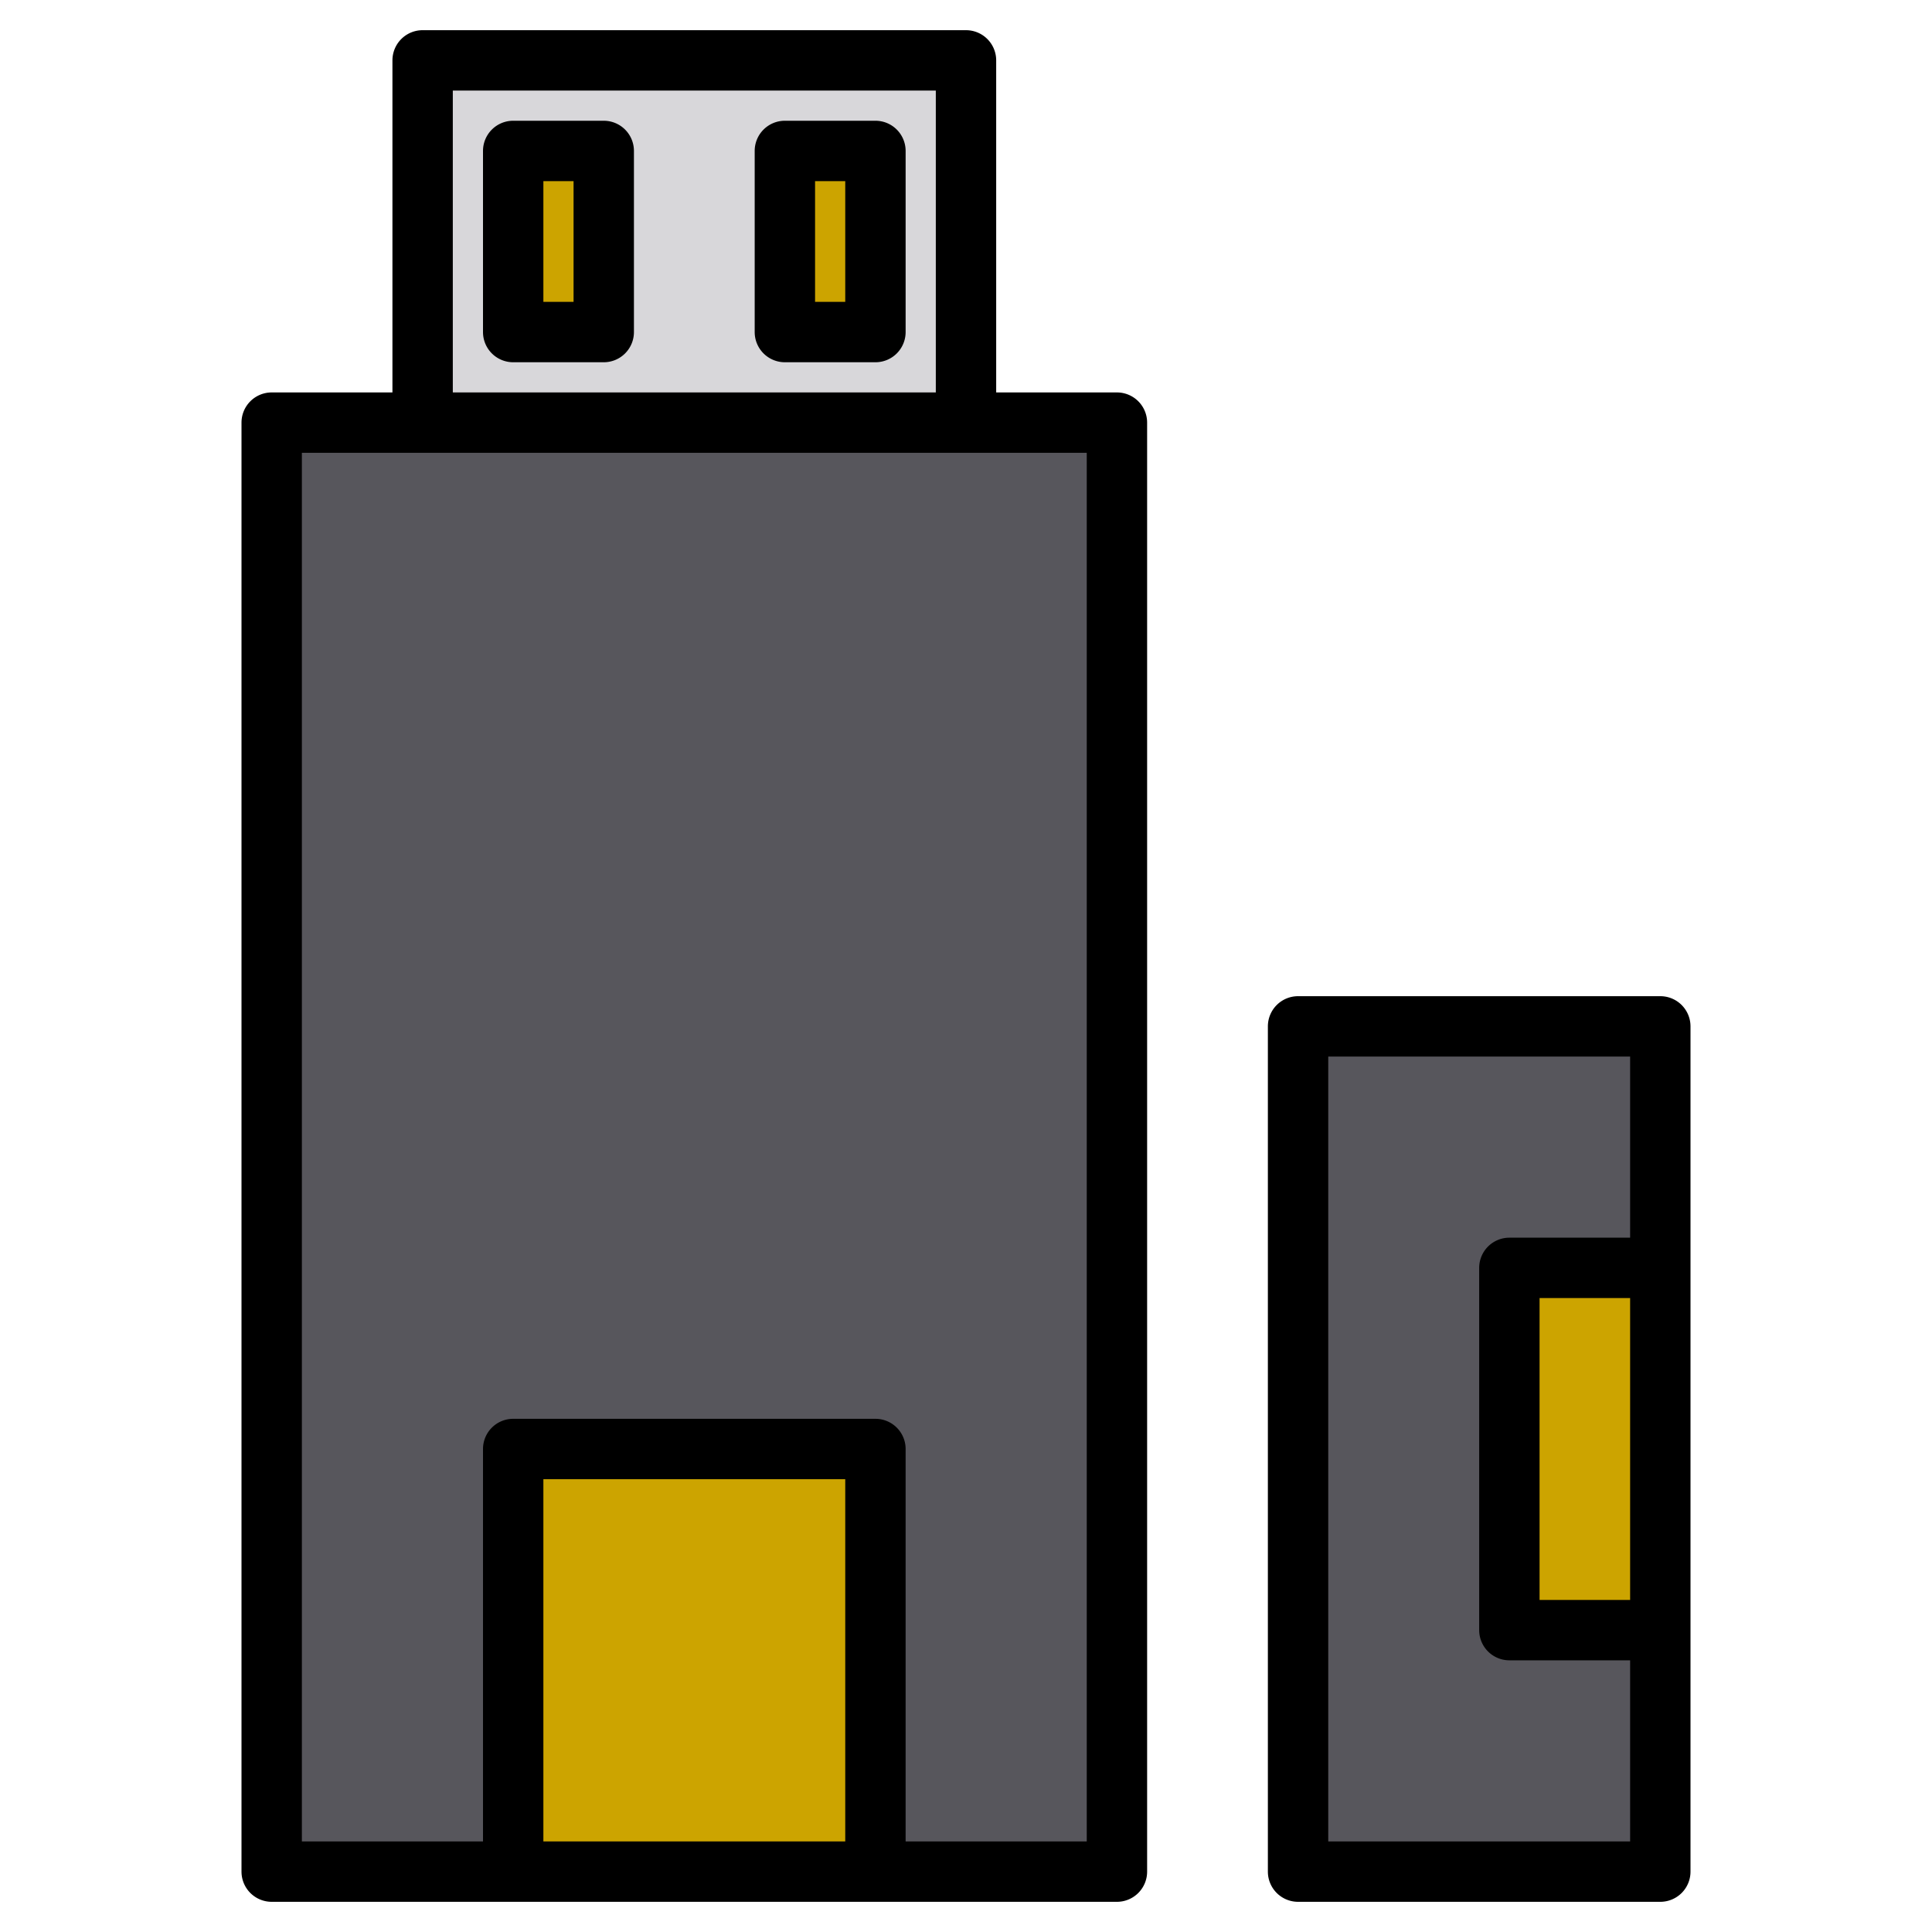 <svg height="512" viewBox="0 0 512 512" width="512" xmlns="http://www.w3.org/2000/svg"><g><g><path d="m280 336h224v96h-224z" fill="#57565c" transform="matrix(0 1 -1 0 776 -8)"/><path d="m112 16h144v96h-144z" fill="#d8d7da"/><path d="m208 40h24v48h-24z" fill="#cca400"/><path d="m136 40h24v48h-24z" fill="#cca400"/><path d="m72 112h224v384h-224z" fill="#57565c"/><g fill="#cca400"><path d="m136 384h96v112h-96z"/><path d="m372 364h96v40h-96z" transform="matrix(0 1 -1 0 804 -36)"/></g></g><g><path d="m232 32h-24a8 8 0 0 0 -8 8v48a8 8 0 0 0 8 8h24a8 8 0 0 0 8-8v-48a8 8 0 0 0 -8-8zm-8 48h-8v-32h8z"/><path d="m160 32h-24a8 8 0 0 0 -8 8v48a8 8 0 0 0 8 8h24a8 8 0 0 0 8-8v-48a8 8 0 0 0 -8-8zm-8 48h-8v-32h8z"/><path d="m296 104h-32v-88a8 8 0 0 0 -8-8h-144a8 8 0 0 0 -8 8v88h-32a8 8 0 0 0 -8 8v384a8 8 0 0 0 8 8h224a8 8 0 0 0 8-8v-384a8 8 0 0 0 -8-8zm-176-80h128v80h-128zm104 464h-80v-96h80zm64 0h-48v-104a8 8 0 0 0 -8-8h-96a8 8 0 0 0 -8 8v104h-48v-368h208z"/><path d="m440 264h-96a8 8 0 0 0 -8 8v224a8 8 0 0 0 8 8h96a8 8 0 0 0 8-8v-224a8 8 0 0 0 -8-8zm-8 160h-24v-80h24zm0-96h-32a8 8 0 0 0 -8 8v96a8 8 0 0 0 8 8h32v48h-80v-208h80z"/></g></g></svg>